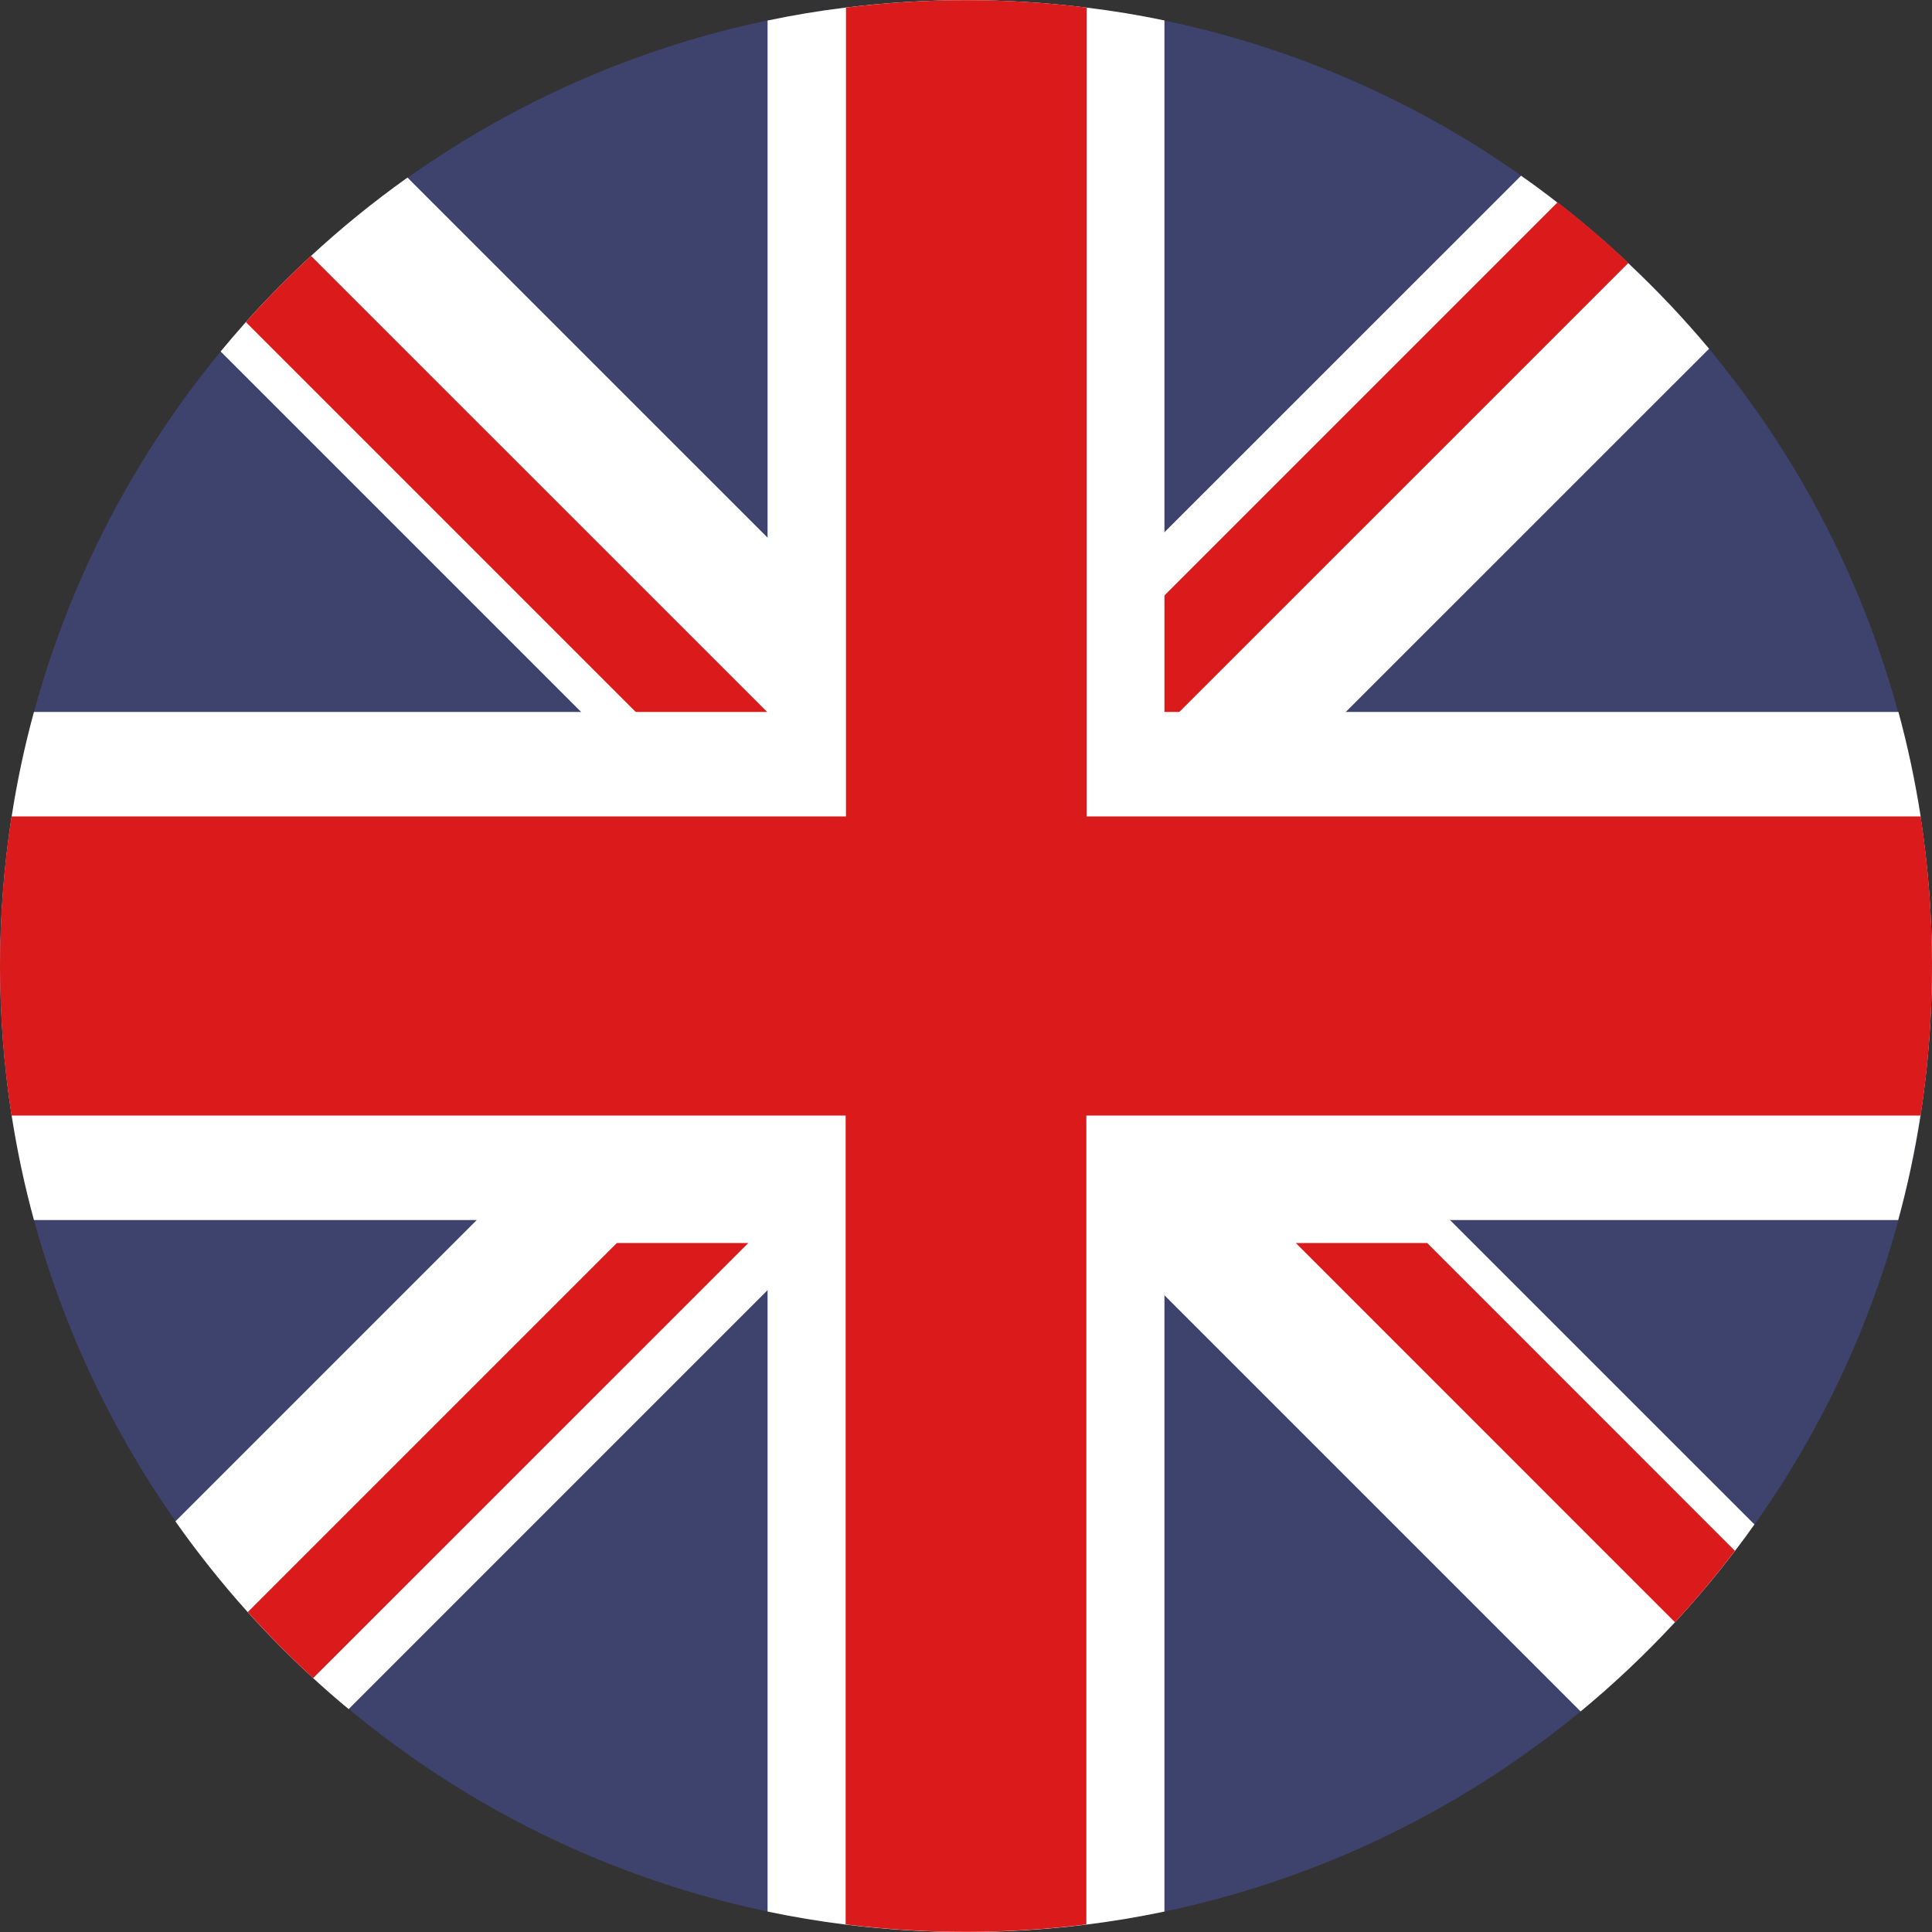 <svg width="24" height="24" viewBox="0 0 24 24" fill="none" xmlns="http://www.w3.org/2000/svg">
<rect x="0" y="0" width="24" height="24" fill="#333333" stroke="none"/>
<path d="M24 12C24.001 12.622 23.954 13.243 23.859 13.858C23.575 15.688 22.869 17.426 21.797 18.936C21.718 19.047 21.637 19.156 21.555 19.264C21.32 19.571 21.072 19.867 20.81 20.151C19.119 21.977 16.903 23.233 14.468 23.746C14.149 23.812 13.826 23.866 13.498 23.907C12.505 24.03 11.501 24.03 10.507 23.907C10.18 23.866 9.857 23.813 9.538 23.746C7.623 23.346 5.837 22.482 4.334 21.23C4.184 21.105 4.037 20.977 3.893 20.845C3.61 20.585 3.339 20.312 3.081 20.025C1.157 17.889 0.064 15.133 0.002 12.258C-0.06 9.384 0.913 6.583 2.743 4.365C2.845 4.242 2.95 4.12 3.057 4.001C3.313 3.714 3.583 3.44 3.867 3.179C5.458 1.708 7.418 0.697 9.538 0.253C9.855 0.187 10.177 0.134 10.505 0.094C11.498 -0.029 12.502 -0.029 13.495 0.094C13.823 0.134 14.146 0.188 14.465 0.255C16.059 0.588 17.568 1.244 18.898 2.182C19.051 2.289 19.201 2.4 19.349 2.515C19.655 2.751 19.948 3.002 20.229 3.267C20.584 3.602 20.918 3.958 21.23 4.334C22.616 5.997 23.523 8.005 23.855 10.143C23.951 10.758 24 11.378 24 12Z" fill="#3E436D"/>
<path d="M21.231 4.332L16.718 8.844L15.422 10.142L14.466 11.098L14.211 11.352L13.495 12.067L11.705 13.858L10.505 15.058L10.406 15.155L9.534 16.028L4.331 21.231C4.18 21.106 4.033 20.978 3.89 20.846C3.606 20.586 3.335 20.313 3.077 20.026C2.756 19.669 2.456 19.292 2.179 18.899L5.922 15.156L9.532 11.547L9.724 11.354L10.501 10.577L10.934 10.144L11.965 9.113L12.231 8.847L13.492 7.586L14.461 6.616L18.895 2.183C19.048 2.29 19.198 2.401 19.345 2.516C19.651 2.752 19.944 3.003 20.225 3.268C20.581 3.602 20.917 3.957 21.231 4.332Z" fill="white"/>
<path d="M21.794 18.937C21.715 19.049 21.635 19.158 21.552 19.266C21.318 19.573 21.069 19.869 20.807 20.152C20.441 20.547 20.05 20.917 19.635 21.26L14.465 16.09L13.531 15.156L13.495 15.12L12.234 13.858L11.969 13.594L10.505 12.129L9.727 11.352L9.535 11.159L8.517 10.142L7.219 8.844L2.741 4.366C2.843 4.242 2.948 4.121 3.054 4.001C3.311 3.714 3.581 3.44 3.864 3.179C4.242 2.829 4.643 2.504 5.062 2.206L21.794 18.937Z" fill="white"/>
<path d="M9.296 15.441L3.89 20.846C3.607 20.586 3.336 20.312 3.078 20.026L7.663 15.441H9.296Z" fill="#DB1B1B"/>
<path d="M20.229 3.266L14.65 8.844L14.463 9.029L14.363 9.129H12.732L13.018 8.844L13.495 8.367L19.349 2.513C19.654 2.75 19.948 3 20.229 3.266Z" fill="#DB1B1B"/>
<path d="M21.552 19.265C21.318 19.573 21.069 19.869 20.807 20.152L16.097 15.441H17.729L21.552 19.265Z" fill="#DB1B1B"/>
<path d="M9.815 9.13H8.183L7.897 8.844L3.054 4.001C3.311 3.714 3.581 3.44 3.864 3.179L9.53 8.844L9.535 8.849L9.815 9.13Z" fill="#DB1B1B"/>
<path d="M23.859 10.142C23.791 9.704 23.699 9.271 23.583 8.844H14.465V0.254C14.146 0.187 13.823 0.134 13.495 0.094C12.502 -0.029 11.498 -0.029 10.505 0.094C10.177 0.134 9.854 0.188 9.535 0.255V8.844H0.422C0.305 9.271 0.213 9.704 0.145 10.142C-0.045 11.373 -0.045 12.627 0.145 13.858C0.213 14.295 0.305 14.729 0.422 15.156H9.535V23.746C9.853 23.813 10.177 23.867 10.505 23.908C11.498 24.031 12.502 24.031 13.495 23.908C13.823 23.867 14.146 23.813 14.465 23.746V15.156H23.58C23.697 14.729 23.789 14.295 23.857 13.858C24.047 12.627 24.047 11.373 23.857 10.142H23.859Z" fill="white"/>
<path d="M24 12C24.001 11.378 23.954 10.757 23.859 10.142H13.5V0.094C12.507 -0.029 11.502 -0.029 10.509 0.094V10.142H0.143C-0.048 11.373 -0.048 12.627 0.143 13.858H10.505V23.906C11.498 24.029 12.502 24.029 13.495 23.906V13.858H23.859C23.954 13.243 24.001 12.622 24 12Z" fill="#DB1B1B"/>
</svg>
